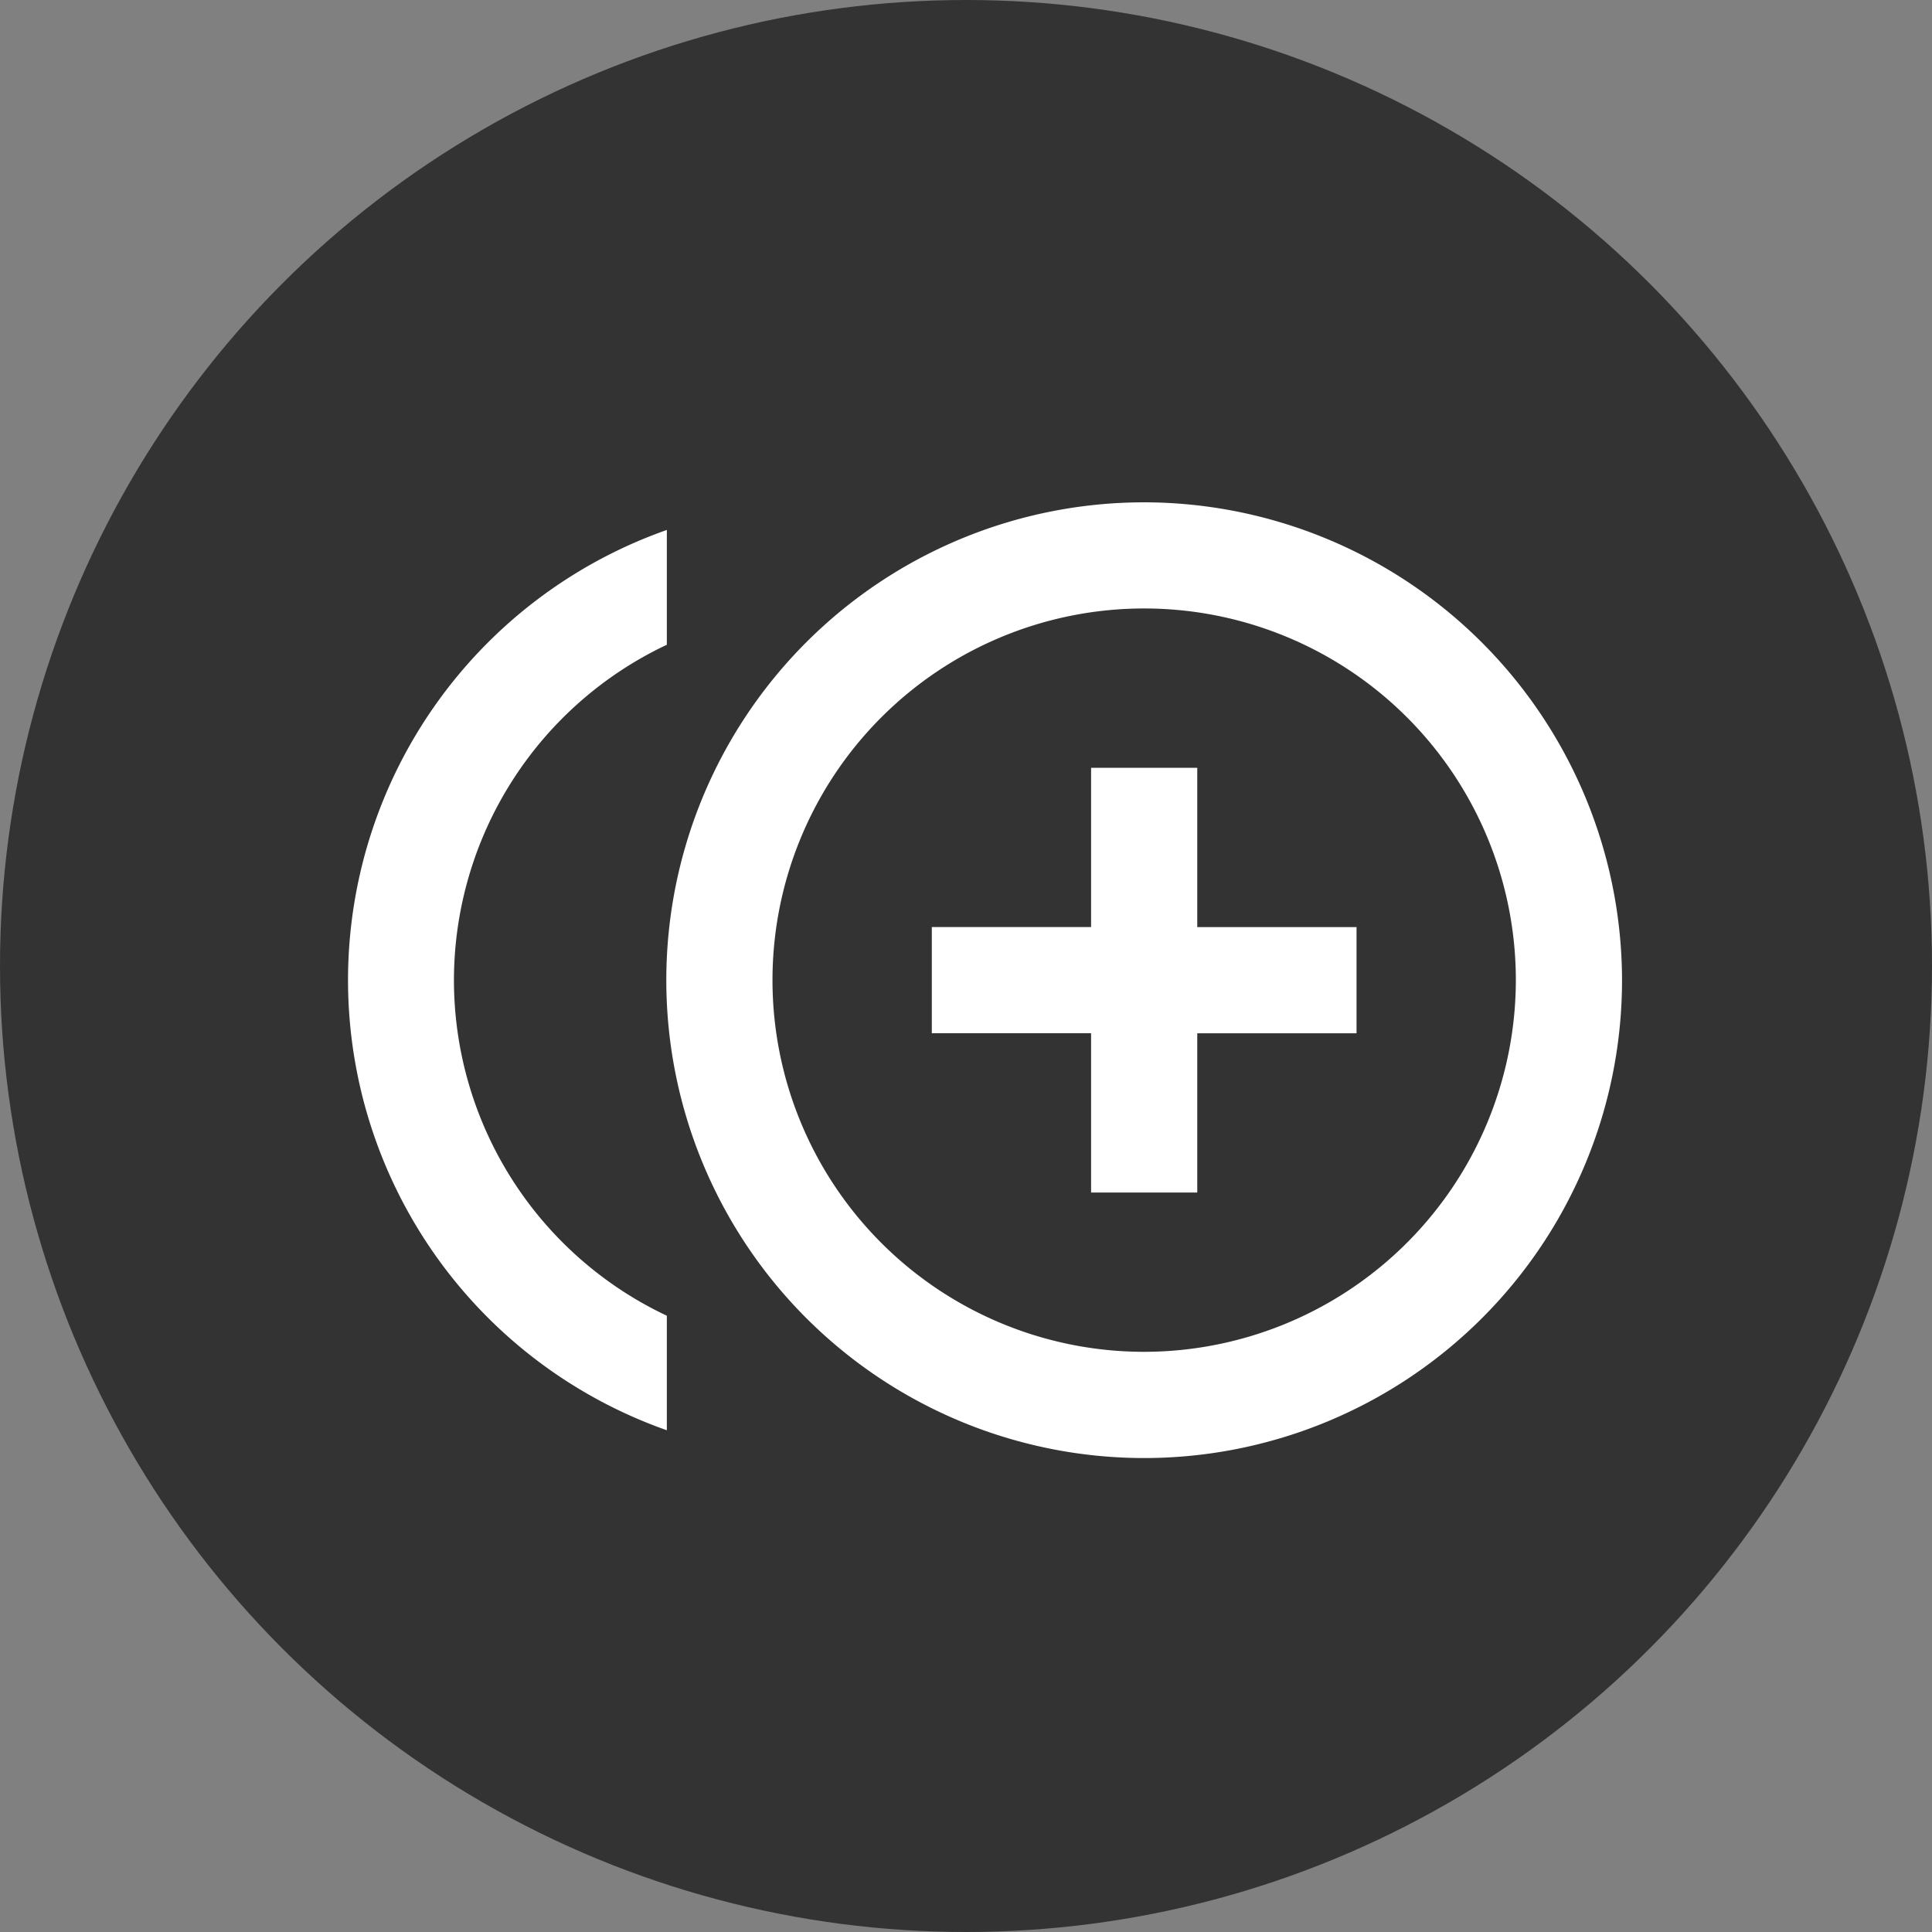 <svg xmlns="http://www.w3.org/2000/svg" width="50" height="50" viewBox="0 0 50 50">
  <rect x="0" y="0" width="50" height="50" fill="#808080" stroke="none"/>
  <g id="ico3" transform="translate(-922 -439)">
    <circle id="타원_2" data-name="타원 2" cx="25" cy="25" r="25" transform="translate(922 439)" fill="#333"/>
    <path id="ic_control_point_duplicate_24px" d="M21.985,9.87H19.237v4.122H15.115v2.748h4.122v4.122h2.748V16.741h4.122V13.993H21.985Zm-19.237,5.5a9.605,9.605,0,0,1,5.51-8.684V3.715a12.35,12.35,0,0,0,0,23.3V24.051A9.605,9.605,0,0,1,2.748,15.367ZM20.611,3A12.367,12.367,0,1,0,32.978,15.367,12.385,12.385,0,0,0,20.611,3Zm0,21.985a9.619,9.619,0,1,1,9.619-9.619A9.629,9.629,0,0,1,20.611,24.985Z" transform="translate(931 449)" fill="#fff"/>
  </g>
</svg>
